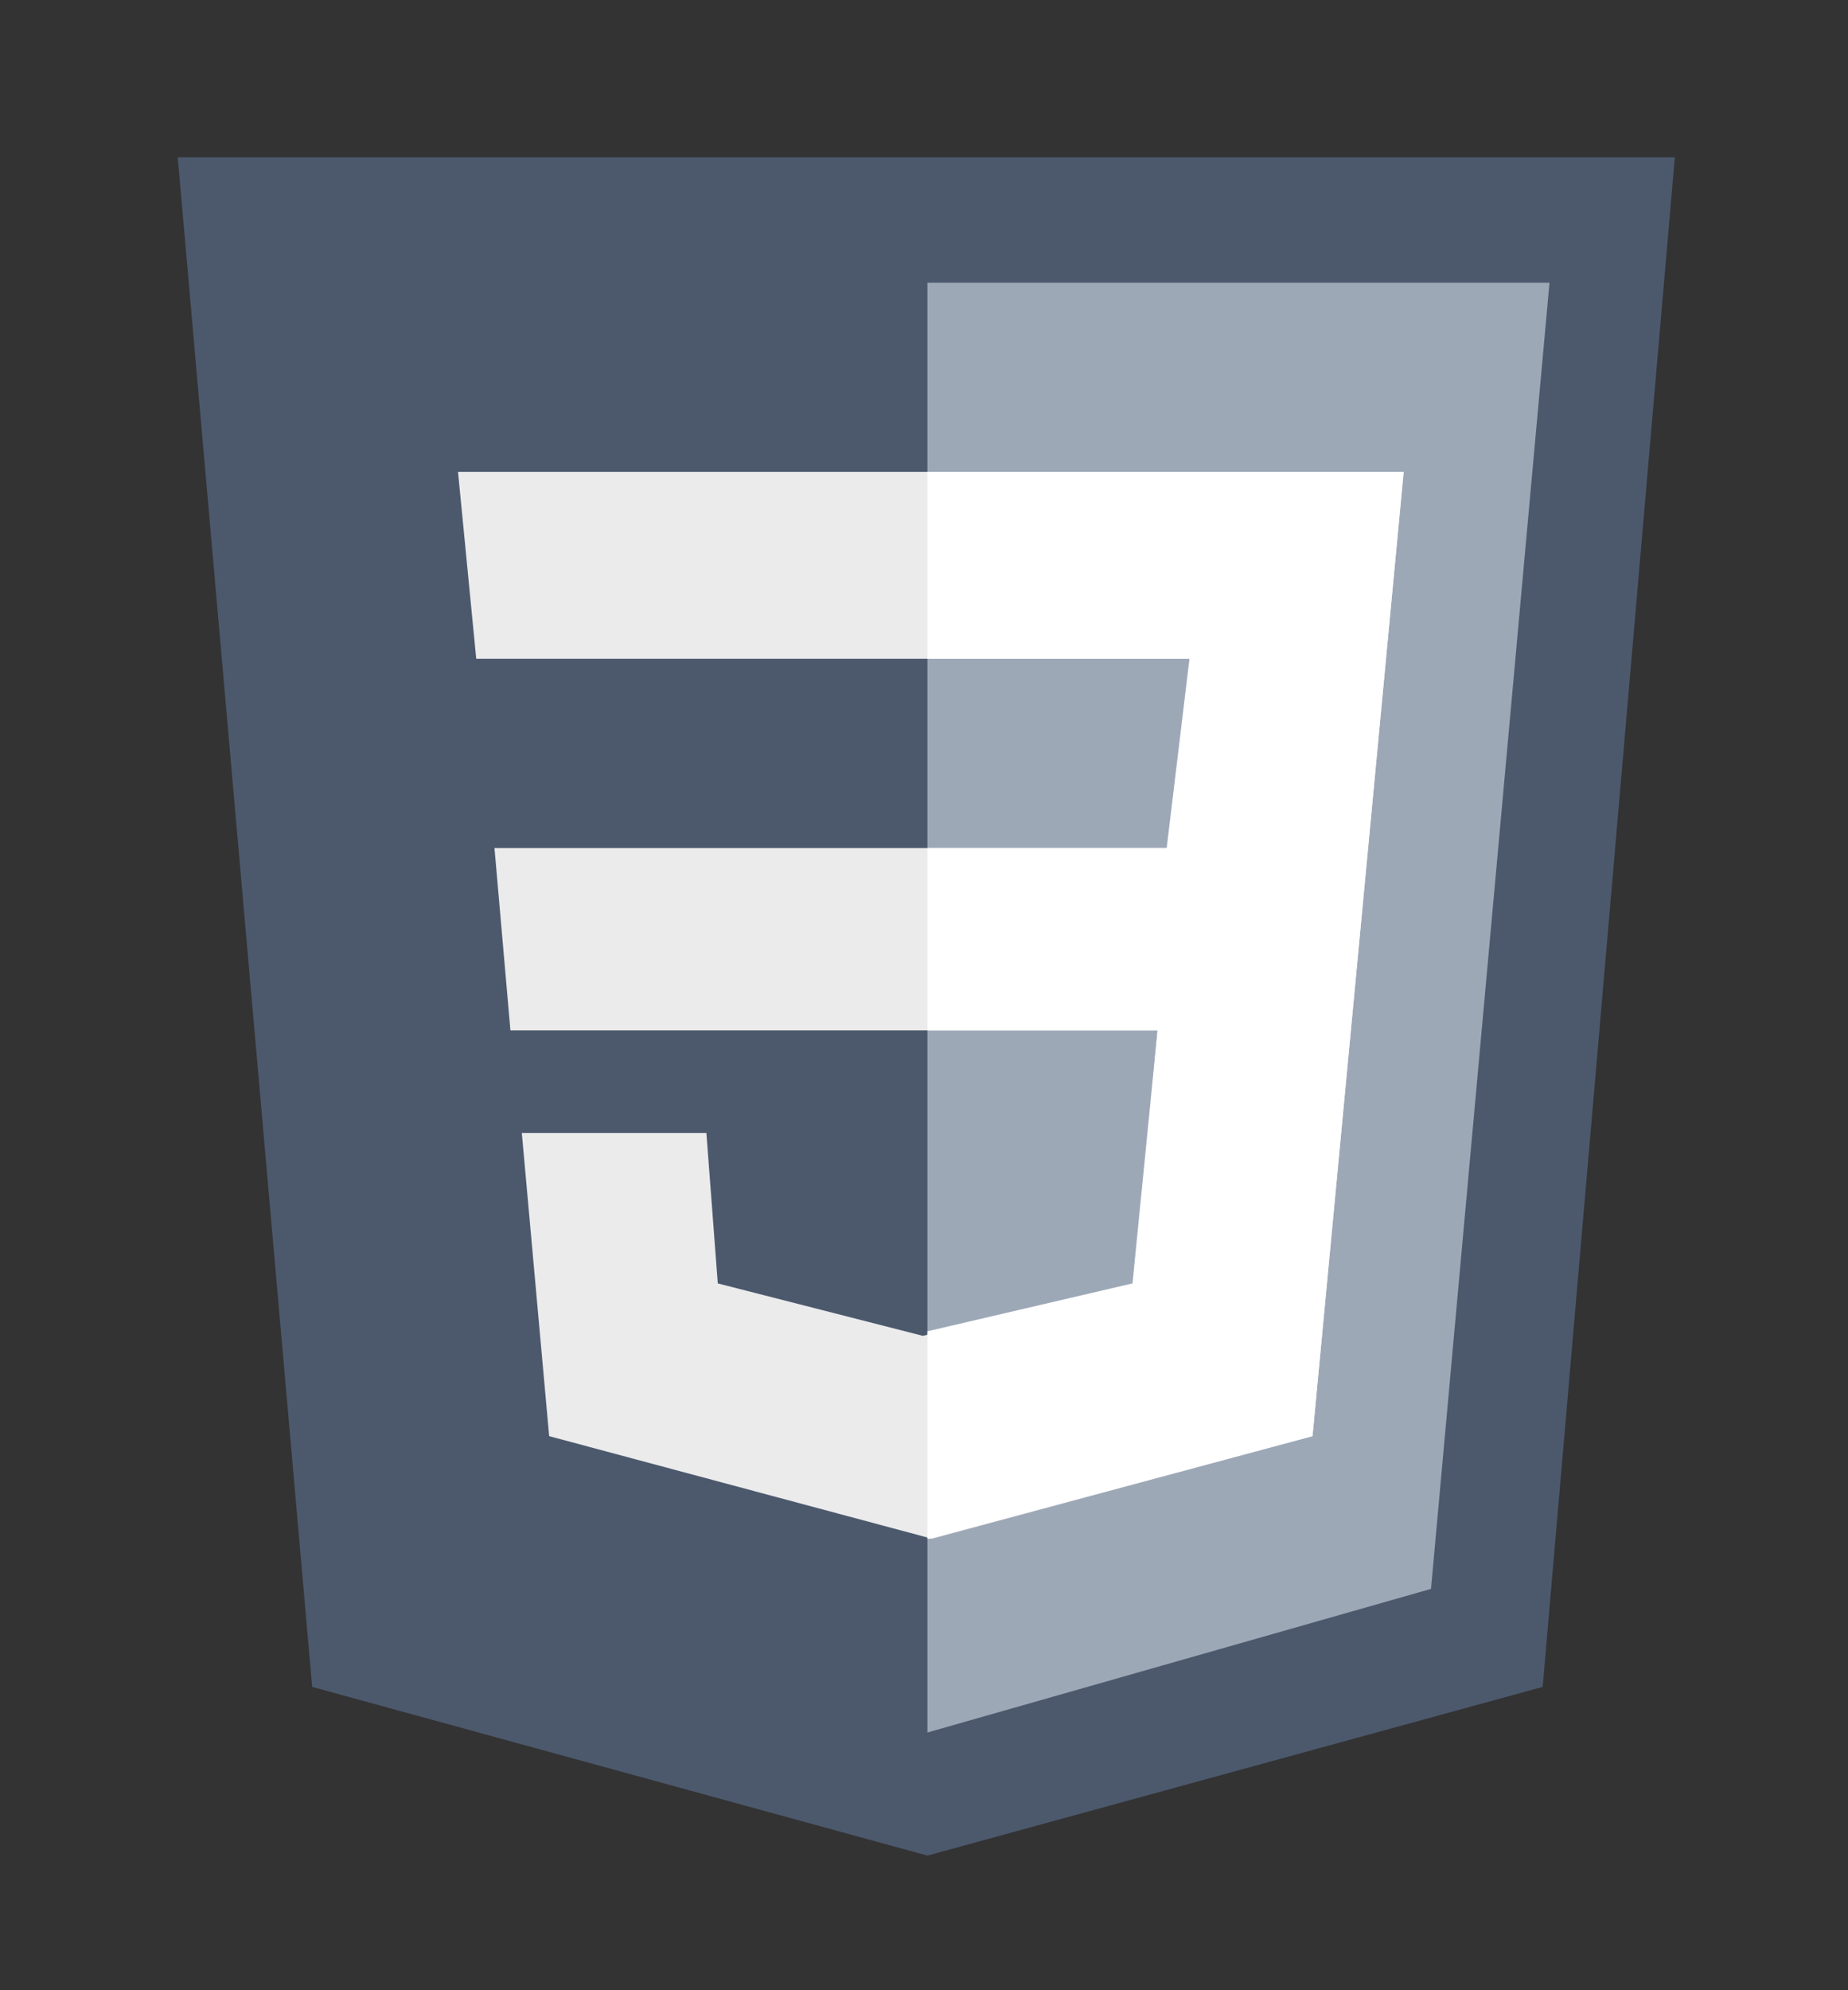 <svg id="Layer_1" xmlns="http://www.w3.org/2000/svg" viewBox="0 0 81.1 87.3"><rect x="0" y="0" width="81.1" height="87.3" fill="#333333" stroke="none"/><style>.st3{fill:none}</style><path fill="#4c596d" d="M7.8 6.9h65.7L67.7 74l-27 7.4-27-7.4z"/><path fill="#9da8b7" d="M40.7 12.4H68l-5.2 57.3L40.7 76z"/><path fill="#ebebeb" d="M57.6 20.7H20.1l.8 8.2h31.4l-1 8.3H21.7l.7 8h28.4l-1 11.1-9.3 2.3-9-2.3-.5-6.6h-8.1L24.1 63l16.8 4.5L57.6 63l4-42.3z"/><path class="st3" d="M51.3 37.2l1-8.3H40.8v8.3zM49.8 56.3l1-11.1h-10v13.2z"/><path fill="#fff" d="M57.6 20.7H40.7v8.2h11.5l-1 8.3H40.7v8h10.1l-1.1 11.1-9 2.1v9.1h.1L57.6 63l4-42.3z"/></svg>